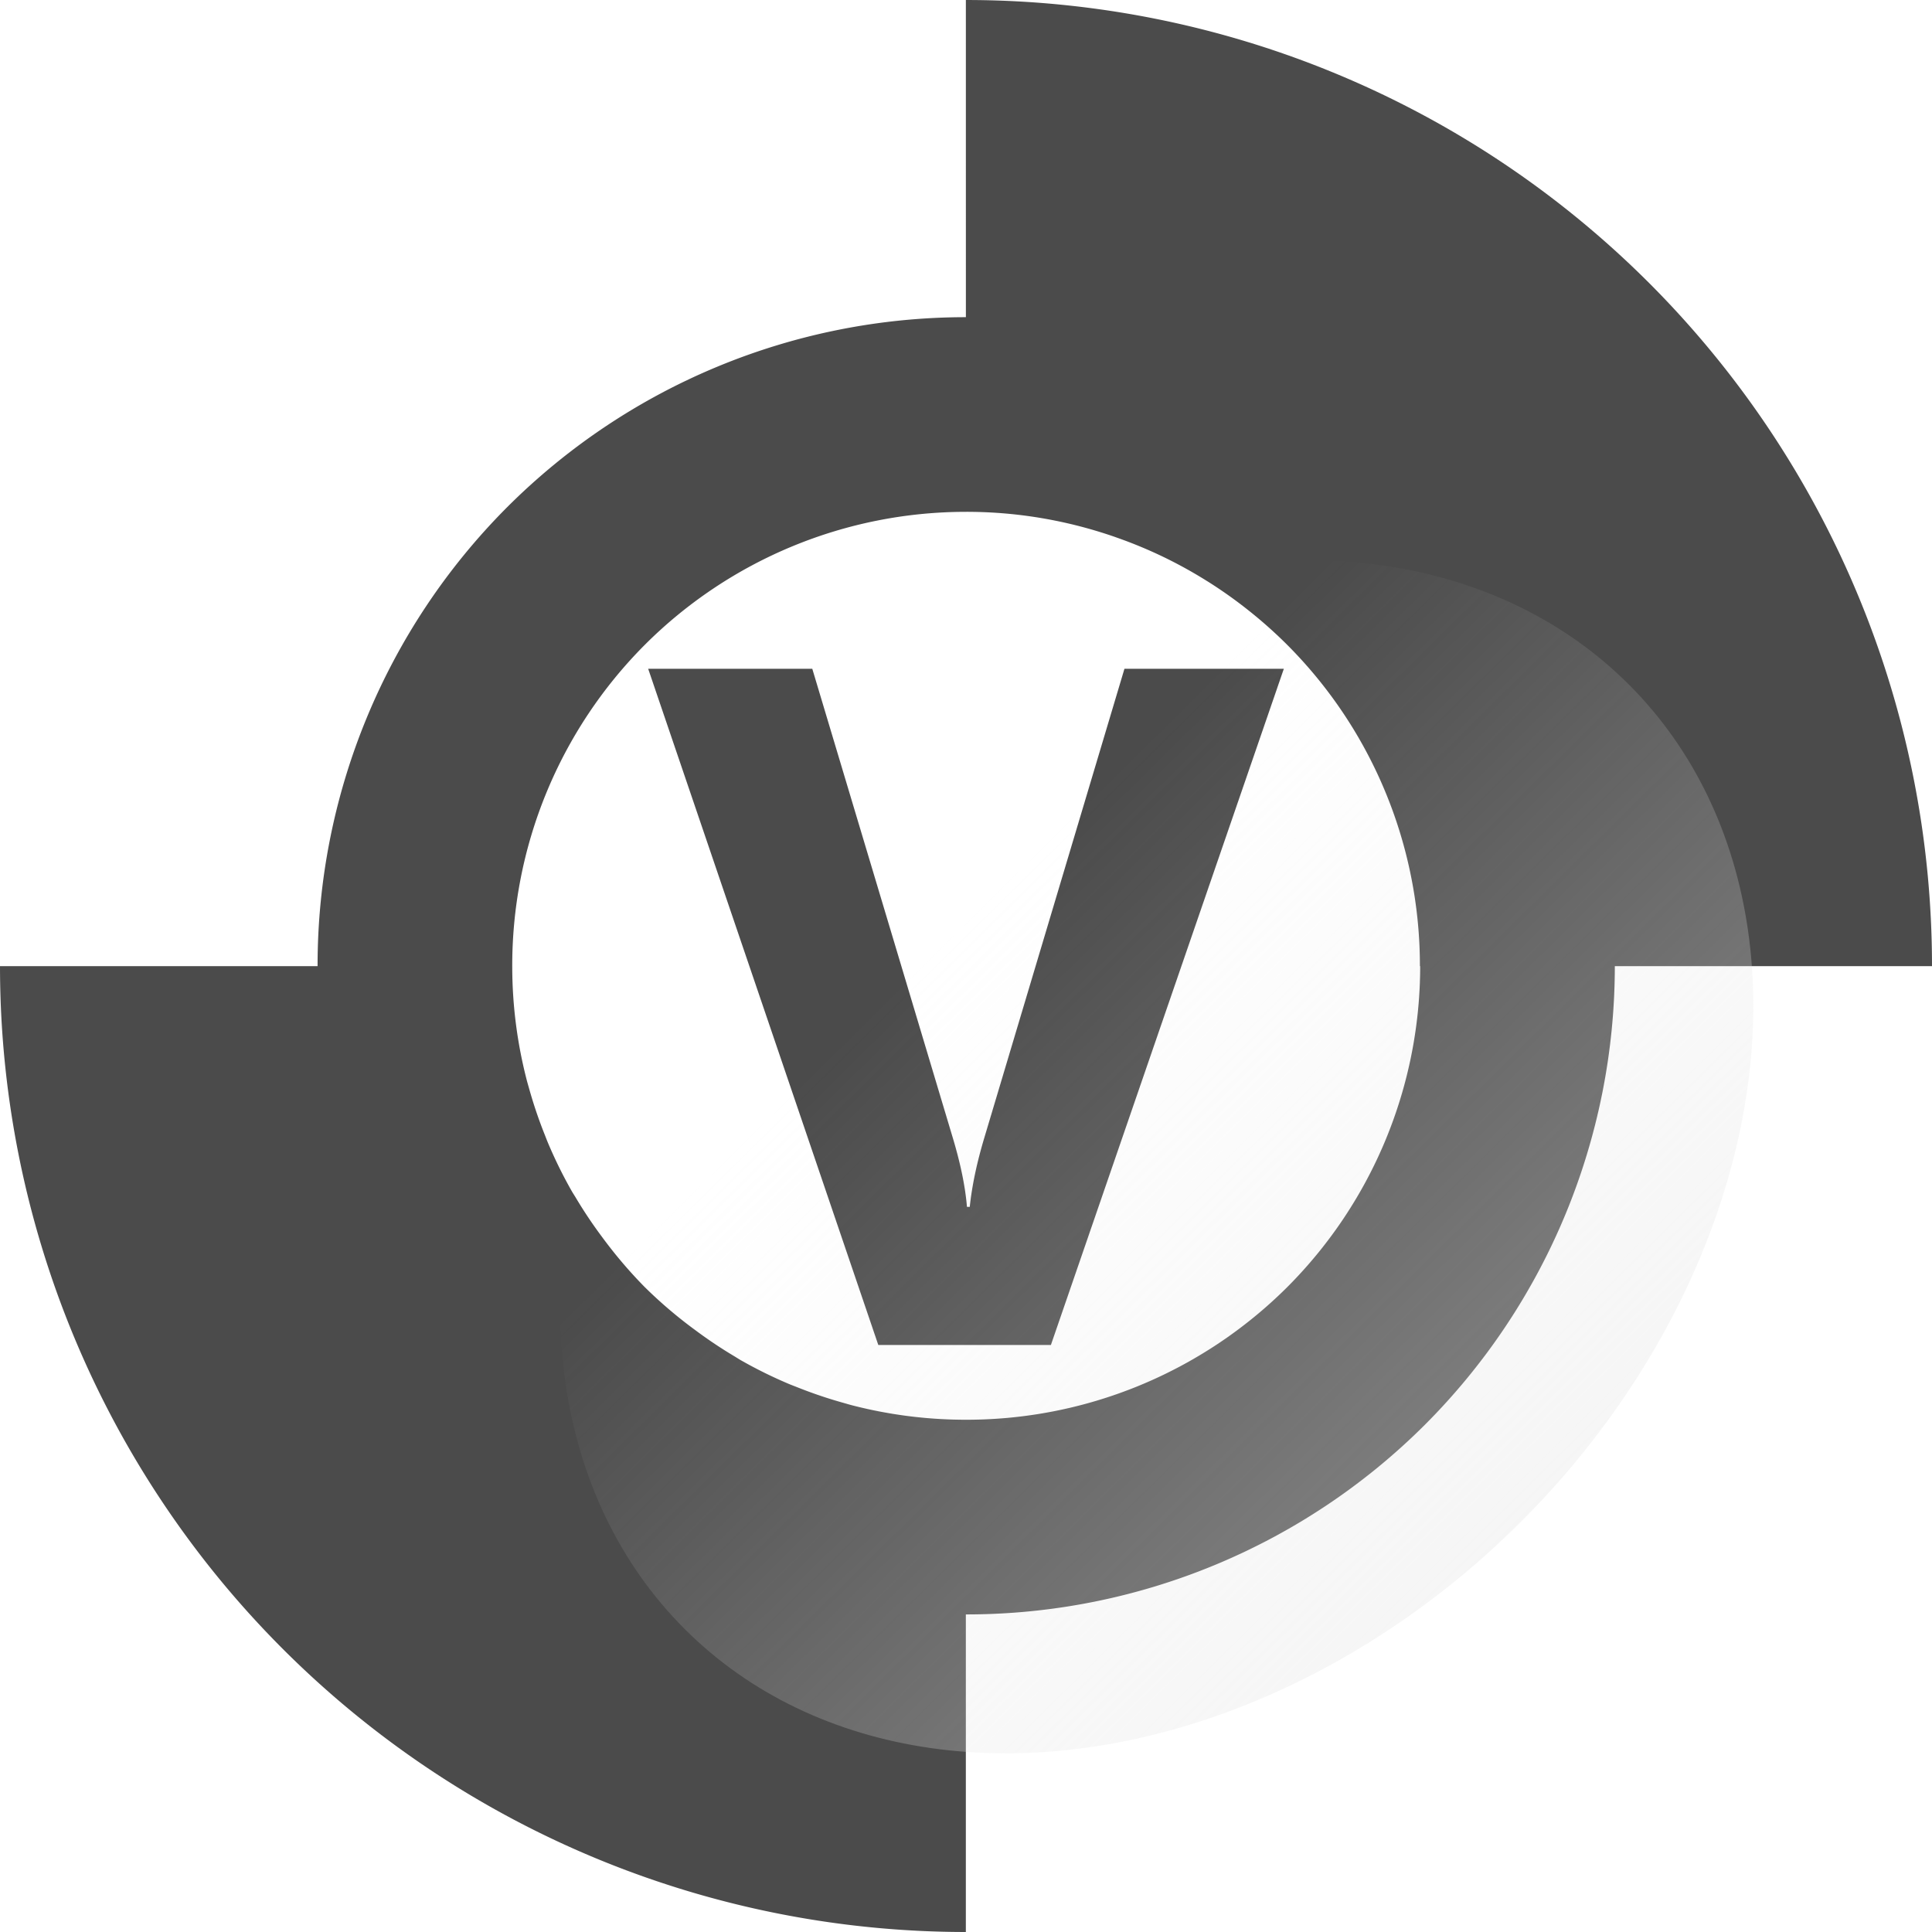 <?xml version="1.0" encoding="UTF-8" standalone="no"?>
<!-- Created with Inkscape (http://www.inkscape.org/) -->

<svg
   width="100mm"
   height="100mm"
   viewBox="0 0 100 100"
   version="1.1"
   id="svg3242"
   inkscape:version="1.2.1 (9c6d41e410, 2022-07-14)"
   sodipodi:docname="btn-img-vlv-flow.svg"
   inkscape:export-filename="Svelte\sv-kit\web\src\lib\btn-img-start.png"
   inkscape:export-xdpi="7.6199999"
   inkscape:export-ydpi="7.6199999"
   xmlns:inkscape="http://www.inkscape.org/namespaces/inkscape"
   xmlns:sodipodi="http://sodipodi.sourceforge.net/DTD/sodipodi-0.dtd"
   xmlns:xlink="http://www.w3.org/1999/xlink"
   xmlns="http://www.w3.org/2000/svg"
   xmlns:svg="http://www.w3.org/2000/svg">
  <sodipodi:namedview
     id="namedview3244"
     pagecolor="#ffffff"
     bordercolor="#666666"
     borderopacity="1.0"
     inkscape:showpageshadow="2"
     inkscape:pageopacity="0.0"
     inkscape:pagecheckerboard="true"
     inkscape:deskcolor="#d1d1d1"
     inkscape:document-units="mm"
     showgrid="false"
     inkscape:zoom="0.74564396"
     inkscape:cx="-393.6195"
     inkscape:cy="234.69646"
     inkscape:window-width="1920"
     inkscape:window-height="1017"
     inkscape:window-x="1918"
     inkscape:window-y="-8"
     inkscape:window-maximized="1"
     inkscape:current-layer="layer1" />
  <defs
     id="defs3239">
    <linearGradient
       inkscape:collect="always"
       id="linearGradient4008">
      <stop
         style="stop-color:#e6e6e6;stop-opacity:0.6;"
         offset="0"
         id="stop4004" />
      <stop
         style="stop-color:#e6e6e6;stop-opacity:0;"
         offset="1"
         id="stop4006" />
    </linearGradient>
    <linearGradient
       inkscape:collect="always"
       xlink:href="#linearGradient4008"
       id="linearGradient4010"
       x1="50.256"
       y1="117.33"
       x2="49.883"
       y2="50.75"
       gradientUnits="userSpaceOnUse"
       gradientTransform="matrix(0.928,0,0,1.016,-46.38,17.376)" />
  </defs>
  <g
     inkscape:label="Layer 1"
     inkscape:groupmode="layer"
     id="layer1">
    <path
       id="path5458"
       style="fill:#1e1e1e;fill-opacity:0.8;stroke-width:2.248"
       d="M 49.993,4.6777877e-4 49.994,16.417 A 33.586,33.586 45 0 0 26.251,26.251 33.586,33.586 45 0 0 16.438,50.007 L 2.0972145e-4,50.007 A 50,50 0 0 0 14.644,85.355 50,50 0 0 0 49.992,100 V 83.562 A 33.586,33.586 45 0 0 73.749,73.749 33.586,33.586 45 0 0 83.583,50.007 H 100 A 50,50 0 0 0 85.355,14.645 50,50 0 0 0 49.993,4.6777877e-4 Z M 50.011,26.492 a 23.51,23.51 45 0 1 2.616,0.145 23.51,23.51 45 0 1 2.587,0.439 23.51,23.51 45 0 1 0.022,0.005 23.51,23.51 45 0 1 2.494,0.718 23.51,23.51 45 0 1 0.066,0.024 23.51,23.51 45 0 1 2.402,0.994 23.51,23.51 45 0 1 2.274,1.256 23.51,23.51 45 0 1 0.062,0.038 23.51,23.51 45 0 1 2.089,1.483 23.51,23.51 45 0 1 0.073,0.058 23.51,23.51 45 0 1 1.929,1.724 23.51,23.51 45 0 1 1.755,1.967 23.51,23.51 45 0 1 5.114,14.664 h 0.014 a 23.51,23.51 45 0 1 -6.884,16.617 23.51,23.51 45 0 1 -16.76,6.861 23.51,23.51 45 0 1 -5.827,-0.764 23.51,23.51 45 0 1 -0.325,-0.093 A 23.51,23.51 45 0 1 41.214,71.783 23.51,23.51 45 0 1 40.903,71.662 23.51,23.51 45 0 1 38.319,70.39 23.51,23.51 45 0 1 38.047,70.222 23.51,23.51 45 0 1 35.989,68.848 23.51,23.51 45 0 1 35.47,68.457 23.51,23.51 45 0 1 33.376,66.624 23.51,23.51 45 0 1 31.544,64.53 23.51,23.51 45 0 1 31.152,64.011 23.51,23.51 45 0 1 29.779,61.953 23.51,23.51 45 0 1 29.61,61.681 23.51,23.51 45 0 1 28.339,59.097 23.51,23.51 45 0 1 28.217,58.786 23.51,23.51 45 0 1 27.371,56.287 23.51,23.51 45 0 1 27.279,55.963 23.51,23.51 45 0 1 26.514,50.135 23.51,23.51 45 0 1 33.375,33.376 l 5.2e-4,-5.17e-4 a 23.51,23.51 45 0 1 16.635,-6.883 z m -16.461,8.125 11.911,35 h 8.933 L 66.451,34.617 h -8.25 l -7.249,24.261 c -0.391,1.302 -0.643,2.498 -0.757,3.588 H 50.049 C 49.967,61.457 49.732,60.293 49.341,58.975 L 42.044,34.617 Z" />
    <ellipse
       style="fill:url(#linearGradient4010);fill-opacity:1;stroke-width:1.241"
       id="circle3946"
       cx="1.6021567e-06"
       cy="84.687"
       rx="34.568"
       ry="26.693"
       transform="matrix(-0.707,0.707,0.707,0.707,0,0)" />
    <path
       id="path5444"
       style="fill:#1e1e1e;fill-opacity:0.8;stroke-width:2.248"
       d="M -170.061 30.273 L -181.669 41.882 A 33.586 33.586 0 0 0 -205.411 32.047 A 33.586 33.586 0 0 0 -229.148 41.906 L -240.772 30.283 A 50 50 0 0 0 -255.411 65.633 A 50 50 0 0 0 -240.772 100.983 L -229.149 89.36 A 33.586 33.586 0 0 0 -205.411 99.219 A 33.586 33.586 0 0 0 -181.67 89.385 L -170.061 100.993 A 50 50 0 0 0 -155.411 65.633 A 50 50 0 0 0 -170.061 30.273 z M -205.412 42.122 L -205.411 42.122 A 23.51 23.51 0 0 1 -188.782 49.018 A 23.51 23.51 0 0 1 -187.035 50.971 A 23.51 23.51 0 0 1 -185.516 53.11 A 23.51 23.51 0 0 1 -185.503 53.129 A 23.51 23.51 0 0 1 -184.248 55.4 A 23.51 23.51 0 0 1 -184.218 55.463 A 23.51 23.51 0 0 1 -183.222 57.865 A 23.51 23.51 0 0 1 -182.503 60.361 A 23.51 23.51 0 0 1 -182.486 60.432 A 23.51 23.51 0 0 1 -182.057 62.957 A 23.51 23.51 0 0 1 -182.046 63.05 A 23.51 23.51 0 0 1 -181.902 65.633 A 23.51 23.51 0 0 1 -182.052 68.265 A 23.51 23.51 0 0 1 -188.804 82.251 L -188.794 82.261 A 23.51 23.51 0 0 1 -205.412 89.143 A 23.51 23.51 0 0 1 -222.114 82.144 A 23.51 23.51 0 0 1 -225.694 77.483 A 23.51 23.51 0 0 1 -225.858 77.188 A 23.51 23.51 0 0 1 -227.026 74.823 A 23.51 23.51 0 0 1 -227.161 74.518 A 23.51 23.51 0 0 1 -228.089 71.791 A 23.51 23.51 0 0 1 -228.162 71.48 A 23.51 23.51 0 0 1 -228.647 69.054 A 23.51 23.51 0 0 1 -228.737 68.41 A 23.51 23.51 0 0 1 -228.922 65.633 A 23.51 23.51 0 0 1 -228.737 62.857 A 23.51 23.51 0 0 1 -228.647 62.213 A 23.51 23.51 0 0 1 -228.162 59.787 A 23.51 23.51 0 0 1 -228.089 59.475 A 23.51 23.51 0 0 1 -227.161 56.748 A 23.51 23.51 0 0 1 -227.026 56.443 A 23.51 23.51 0 0 1 -225.858 54.078 A 23.51 23.51 0 0 1 -225.694 53.783 A 23.51 23.51 0 0 1 -222.114 49.122 A 23.51 23.51 0 0 1 -205.412 42.122 z M -216.781 48.133 L -216.781 83.133 L -203.332 83.133 C -199.362 83.133 -196.229 82.198 -193.935 80.326 C -191.641 78.439 -190.494 75.893 -190.494 72.687 C -190.494 70.49 -191.242 68.627 -192.739 67.098 C -194.22 65.568 -196.205 64.649 -198.694 64.34 L -198.694 64.242 C -196.709 63.689 -195.082 62.704 -193.813 61.289 C -192.528 59.873 -191.885 58.222 -191.885 56.334 C -191.885 53.731 -192.935 51.713 -195.034 50.281 C -197.133 48.849 -200.135 48.133 -204.04 48.133 L -216.781 48.133 z M -208.897 53.942 L -205.944 53.942 C -202.103 53.942 -200.184 55.228 -200.184 57.799 C -200.184 59.182 -200.655 60.272 -201.599 61.069 C -202.527 61.85 -203.804 62.241 -205.431 62.241 L -208.897 62.241 L -208.897 53.942 z M -208.897 68.098 L -204.577 68.098 C -202.754 68.098 -201.339 68.497 -200.33 69.294 C -199.305 70.092 -198.792 71.19 -198.792 72.589 C -198.792 74.054 -199.313 75.209 -200.354 76.055 C -201.379 76.901 -202.803 77.324 -204.626 77.324 L -208.897 77.324 L -208.897 68.098 z " />
    <path
       id="path5460"
       style="fill:#1e1e1e;fill-opacity:0.8;stroke-width:2.248"
       d="M -205.411 109.296 A 50 50 0 0 0 -240.761 123.936 L -229.138 135.558 A 33.586 33.586 0 0 0 -238.997 159.296 A 33.586 33.586 0 0 0 -229.163 183.037 L -240.771 194.646 A 50 50 0 0 0 -205.411 209.296 A 50 50 0 0 0 -170.051 194.646 L -181.66 183.038 A 33.586 33.586 0 0 0 -171.825 159.296 A 33.586 33.586 0 0 0 -181.684 135.559 L -170.061 123.936 A 50 50 0 0 0 -205.411 109.296 z M -205.411 135.786 A 23.51 23.51 0 0 1 -202.635 135.97 A 23.51 23.51 0 0 1 -201.991 136.06 A 23.51 23.51 0 0 1 -199.565 136.545 A 23.51 23.51 0 0 1 -199.253 136.618 A 23.51 23.51 0 0 1 -196.527 137.546 A 23.51 23.51 0 0 1 -196.221 137.68 A 23.51 23.51 0 0 1 -193.856 138.849 A 23.51 23.51 0 0 1 -193.561 139.013 A 23.51 23.51 0 0 1 -188.9 142.593 A 23.51 23.51 0 0 1 -181.901 159.296 L -181.901 159.296 A 23.51 23.51 0 0 1 -188.796 175.925 A 23.51 23.51 0 0 1 -190.749 177.672 A 23.51 23.51 0 0 1 -192.888 179.192 A 23.51 23.51 0 0 1 -192.907 179.204 A 23.51 23.51 0 0 1 -195.178 180.459 A 23.51 23.51 0 0 1 -195.241 180.489 A 23.51 23.51 0 0 1 -197.643 181.485 A 23.51 23.51 0 0 1 -200.139 182.204 A 23.51 23.51 0 0 1 -200.21 182.221 A 23.51 23.51 0 0 1 -202.735 182.65 A 23.51 23.51 0 0 1 -202.828 182.661 A 23.51 23.51 0 0 1 -205.411 182.806 A 23.51 23.51 0 0 1 -208.043 182.656 A 23.51 23.51 0 0 1 -222.029 175.902 L -222.039 175.913 A 23.51 23.51 0 0 1 -228.921 159.296 A 23.51 23.51 0 0 1 -221.922 142.593 A 23.51 23.51 0 0 1 -217.261 139.013 A 23.51 23.51 0 0 1 -216.966 138.849 A 23.51 23.51 0 0 1 -214.601 137.68 A 23.51 23.51 0 0 1 -214.296 137.546 A 23.51 23.51 0 0 1 -211.569 136.618 A 23.51 23.51 0 0 1 -211.258 136.545 A 23.51 23.51 0 0 1 -208.832 136.06 A 23.51 23.51 0 0 1 -208.188 135.97 A 23.51 23.51 0 0 1 -205.411 135.786 z M -215.173 142.15 L -215.173 177.15 L -207.29 177.15 L -207.29 163.556 L -195.94 163.556 L -195.94 157.161 L -207.29 157.161 L -207.29 148.57 L -194.94 148.57 L -194.94 142.15 L -215.173 142.15 z " />
  </g>
</svg>
